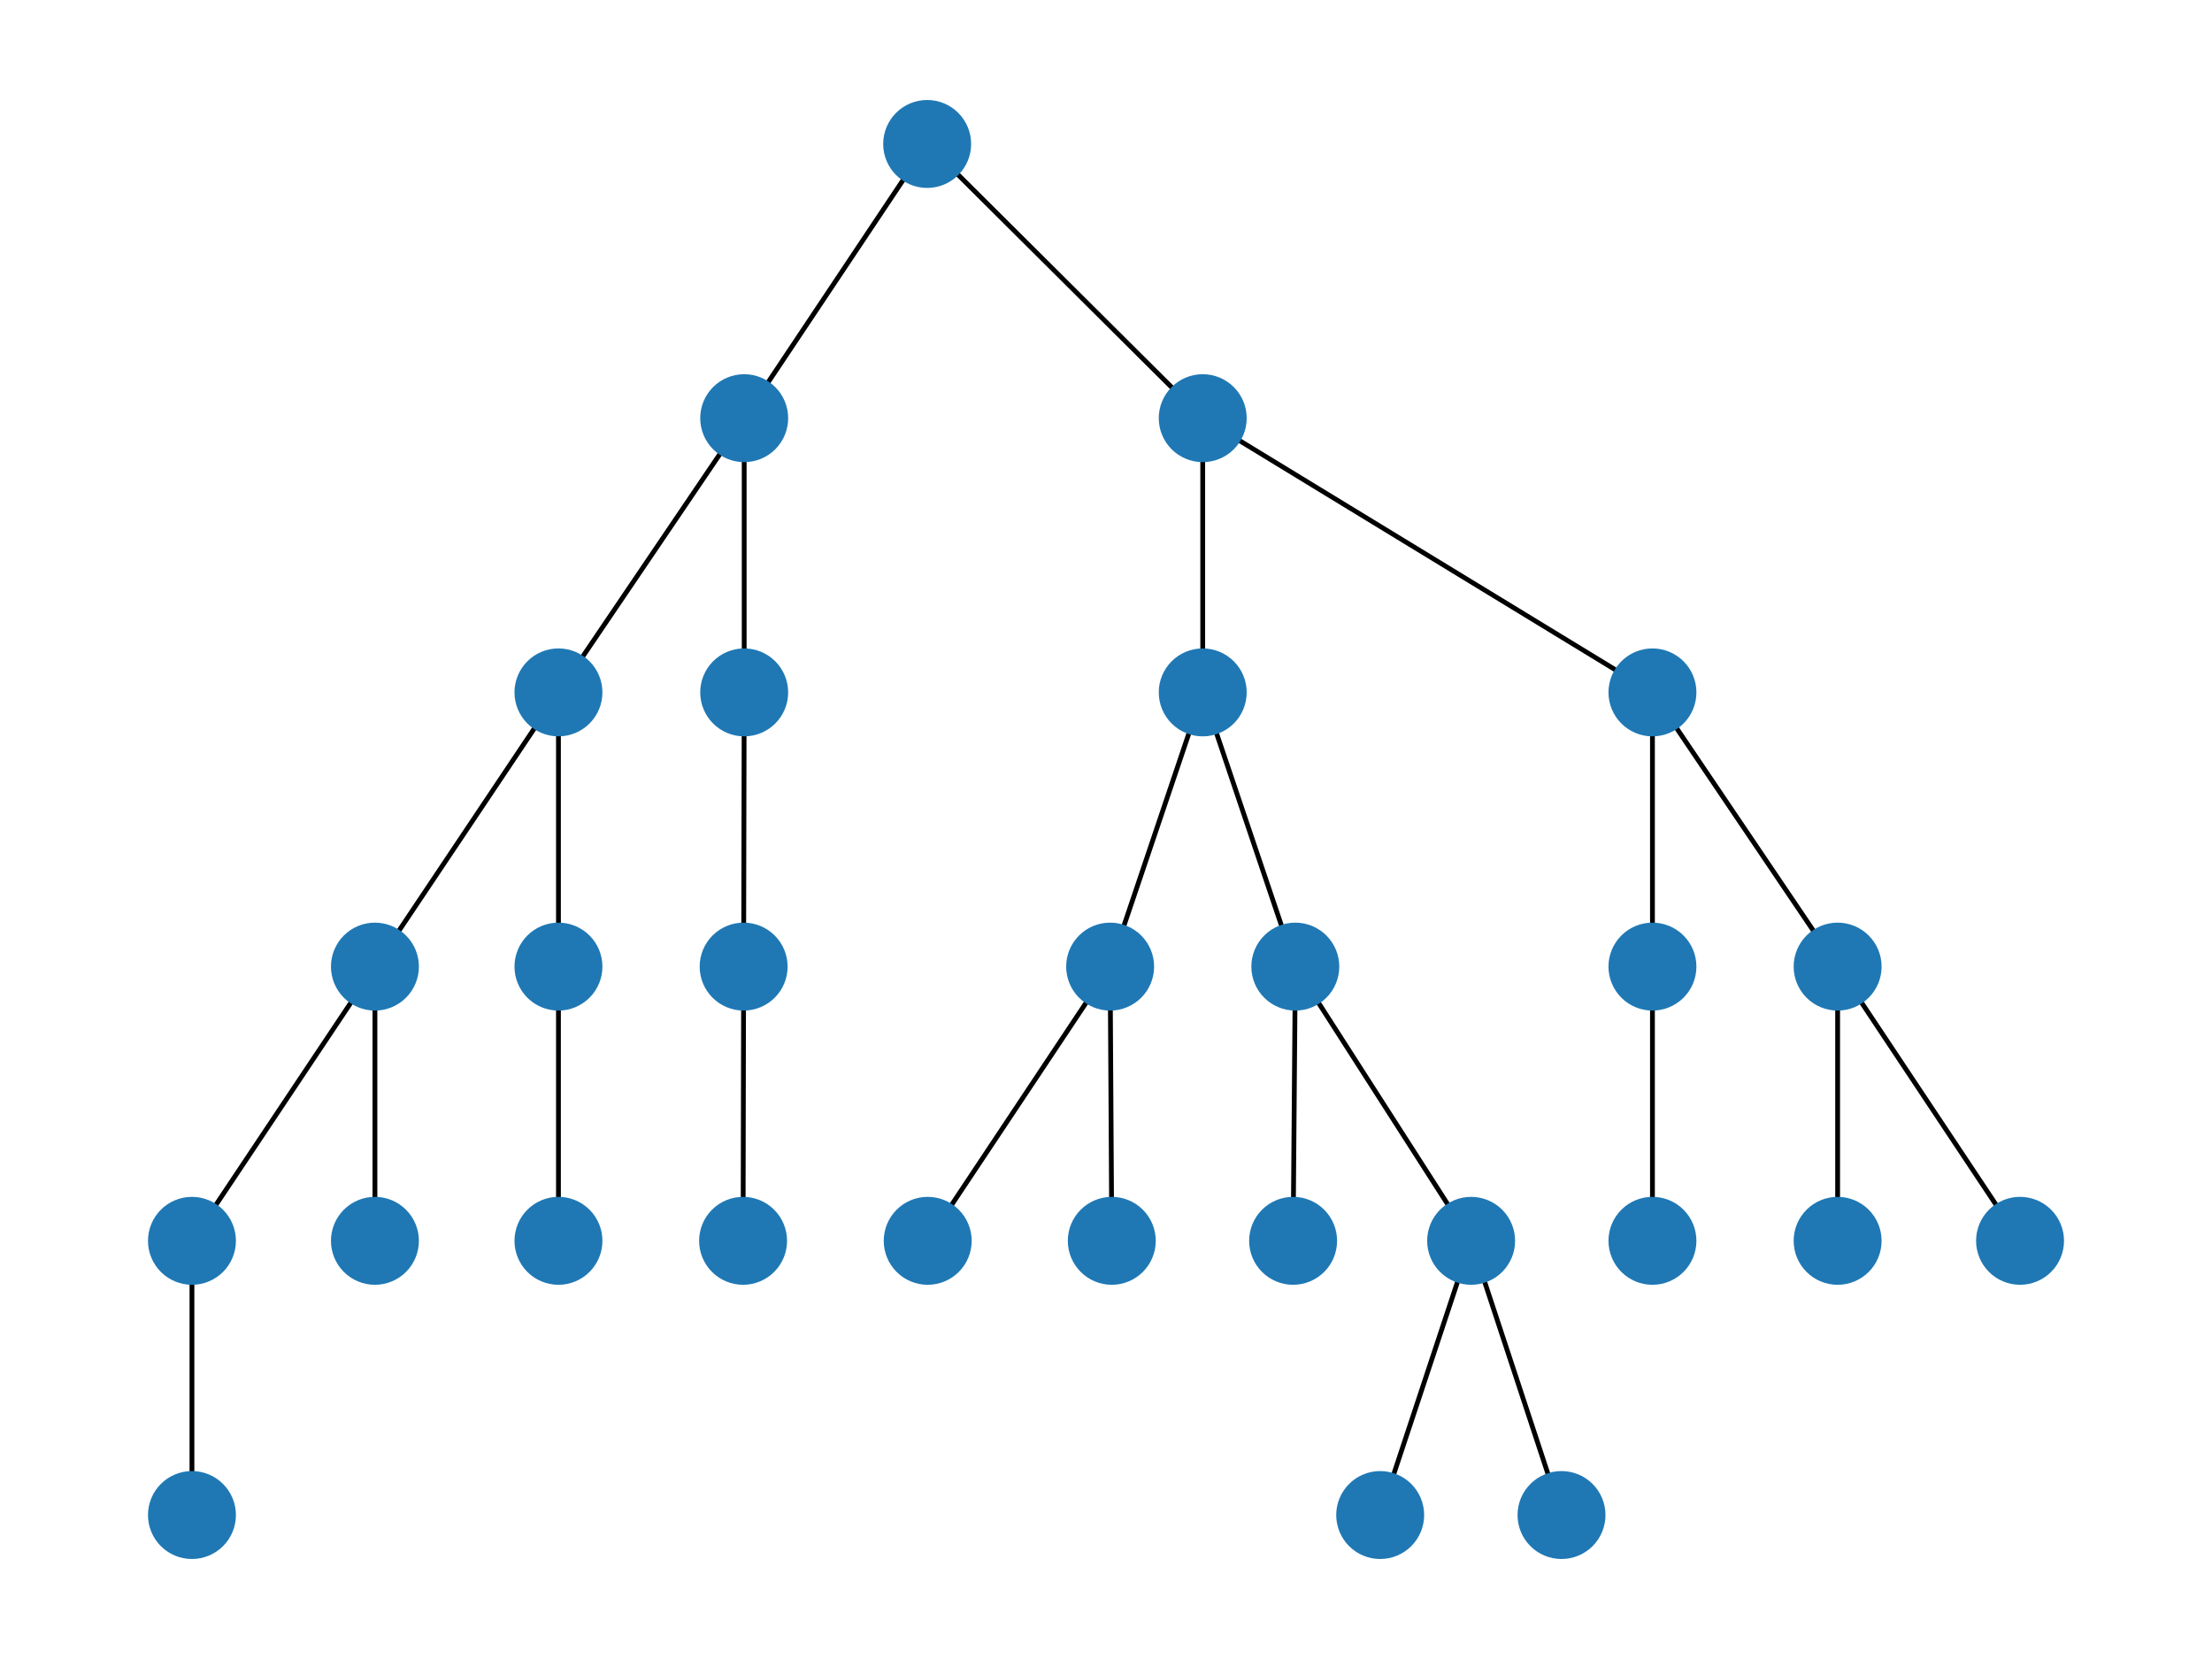 <?xml version="1.0" encoding="utf-8" standalone="no"?>
<!DOCTYPE svg PUBLIC "-//W3C//DTD SVG 1.1//EN"
  "http://www.w3.org/Graphics/SVG/1.1/DTD/svg11.dtd">
<svg xmlns:xlink="http://www.w3.org/1999/xlink" width="460.8pt" height="345.6pt" viewBox="0 0 460.8 345.6" xmlns="http://www.w3.org/2000/svg" version="1.1">
 <defs>
  <style type="text/css">*{stroke-linejoin: round; stroke-linecap: butt}</style>
 </defs>
 <g id="figure_1">
  <g id="patch_1">
   <path d="M 0 345.6 
L 460.8 345.6 
L 460.8 0 
L 0 0 
z
" style="fill: #ffffff"/>
  </g>
  <g id="axes_1">
   <g id="LineCollection_1">
    <path d="M 193.145 29.99 
L 155.028 87.114 
" clip-path="url(#p5f9e43b1b2)" style="fill: none; stroke: #000000"/>
    <path d="M 193.145 29.99 
L 250.55 87.114 
" clip-path="url(#p5f9e43b1b2)" style="fill: none; stroke: #000000"/>
    <path d="M 155.028 87.114 
L 116.336 144.238 
" clip-path="url(#p5f9e43b1b2)" style="fill: none; stroke: #000000"/>
    <path d="M 155.028 87.114 
L 155.028 144.238 
" clip-path="url(#p5f9e43b1b2)" style="fill: none; stroke: #000000"/>
    <path d="M 116.336 144.238 
L 78.104 201.362 
" clip-path="url(#p5f9e43b1b2)" style="fill: none; stroke: #000000"/>
    <path d="M 116.336 144.238 
L 116.336 201.362 
" clip-path="url(#p5f9e43b1b2)" style="fill: none; stroke: #000000"/>
    <path d="M 78.104 201.362 
L 39.987 258.486 
" clip-path="url(#p5f9e43b1b2)" style="fill: none; stroke: #000000"/>
    <path d="M 78.104 201.362 
L 78.104 258.486 
" clip-path="url(#p5f9e43b1b2)" style="fill: none; stroke: #000000"/>
    <path d="M 39.987 258.486 
L 39.987 315.61 
" clip-path="url(#p5f9e43b1b2)" style="fill: none; stroke: #000000"/>
    <path d="M 116.336 201.362 
L 116.336 258.486 
" clip-path="url(#p5f9e43b1b2)" style="fill: none; stroke: #000000"/>
    <path d="M 155.028 144.238 
L 154.913 201.362 
" clip-path="url(#p5f9e43b1b2)" style="fill: none; stroke: #000000"/>
    <path d="M 154.913 201.362 
L 154.798 258.486 
" clip-path="url(#p5f9e43b1b2)" style="fill: none; stroke: #000000"/>
    <path d="M 250.55 87.114 
L 250.55 144.238 
" clip-path="url(#p5f9e43b1b2)" style="fill: none; stroke: #000000"/>
    <path d="M 250.55 87.114 
L 344.235 144.238 
" clip-path="url(#p5f9e43b1b2)" style="fill: none; stroke: #000000"/>
    <path d="M 250.55 144.238 
L 231.262 201.362 
" clip-path="url(#p5f9e43b1b2)" style="fill: none; stroke: #000000"/>
    <path d="M 250.55 144.238 
L 269.838 201.362 
" clip-path="url(#p5f9e43b1b2)" style="fill: none; stroke: #000000"/>
    <path d="M 231.262 201.362 
L 193.259 258.486 
" clip-path="url(#p5f9e43b1b2)" style="fill: none; stroke: #000000"/>
    <path d="M 231.262 201.362 
L 231.606 258.486 
" clip-path="url(#p5f9e43b1b2)" style="fill: none; stroke: #000000"/>
    <path d="M 269.838 201.362 
L 269.379 258.486 
" clip-path="url(#p5f9e43b1b2)" style="fill: none; stroke: #000000"/>
    <path d="M 269.838 201.362 
L 306.462 258.486 
" clip-path="url(#p5f9e43b1b2)" style="fill: none; stroke: #000000"/>
    <path d="M 306.462 258.486 
L 287.519 315.61 
" clip-path="url(#p5f9e43b1b2)" style="fill: none; stroke: #000000"/>
    <path d="M 306.462 258.486 
L 325.291 315.61 
" clip-path="url(#p5f9e43b1b2)" style="fill: none; stroke: #000000"/>
    <path d="M 344.235 144.238 
L 344.235 201.362 
" clip-path="url(#p5f9e43b1b2)" style="fill: none; stroke: #000000"/>
    <path d="M 344.235 144.238 
L 382.811 201.362 
" clip-path="url(#p5f9e43b1b2)" style="fill: none; stroke: #000000"/>
    <path d="M 344.235 201.362 
L 344.235 258.486 
" clip-path="url(#p5f9e43b1b2)" style="fill: none; stroke: #000000"/>
    <path d="M 382.811 201.362 
L 382.811 258.486 
" clip-path="url(#p5f9e43b1b2)" style="fill: none; stroke: #000000"/>
    <path d="M 382.811 201.362 
L 420.813 258.486 
" clip-path="url(#p5f9e43b1b2)" style="fill: none; stroke: #000000"/>
   </g>
   <g id="PathCollection_1">
    <defs>
     <path id="m23d133ab67" d="M 0 8.66 
C 2.297 8.66 4.5 7.748 6.124 6.124 
C 7.748 4.5 8.66 2.297 8.66 0 
C 8.66 -2.297 7.748 -4.5 6.124 -6.124 
C 4.5 -7.748 2.297 -8.66 0 -8.66 
C -2.297 -8.66 -4.5 -7.748 -6.124 -6.124 
C -7.748 -4.5 -8.66 -2.297 -8.66 0 
C -8.66 2.297 -7.748 4.5 -6.124 6.124 
C -4.5 7.748 -2.297 8.66 0 8.66 
z
" style="stroke: #1f78b4"/>
    </defs>
    <g clip-path="url(#p5f9e43b1b2)">
     <use xlink:href="#m23d133ab67" x="193.145" y="29.99" style="fill: #1f78b4; stroke: #1f78b4"/>
     <use xlink:href="#m23d133ab67" x="155.028" y="87.114" style="fill: #1f78b4; stroke: #1f78b4"/>
     <use xlink:href="#m23d133ab67" x="116.336" y="144.238" style="fill: #1f78b4; stroke: #1f78b4"/>
     <use xlink:href="#m23d133ab67" x="78.104" y="201.362" style="fill: #1f78b4; stroke: #1f78b4"/>
     <use xlink:href="#m23d133ab67" x="39.987" y="258.486" style="fill: #1f78b4; stroke: #1f78b4"/>
     <use xlink:href="#m23d133ab67" x="39.987" y="315.61" style="fill: #1f78b4; stroke: #1f78b4"/>
     <use xlink:href="#m23d133ab67" x="78.104" y="258.486" style="fill: #1f78b4; stroke: #1f78b4"/>
     <use xlink:href="#m23d133ab67" x="116.336" y="201.362" style="fill: #1f78b4; stroke: #1f78b4"/>
     <use xlink:href="#m23d133ab67" x="116.336" y="258.486" style="fill: #1f78b4; stroke: #1f78b4"/>
     <use xlink:href="#m23d133ab67" x="155.028" y="144.238" style="fill: #1f78b4; stroke: #1f78b4"/>
     <use xlink:href="#m23d133ab67" x="154.913" y="201.362" style="fill: #1f78b4; stroke: #1f78b4"/>
     <use xlink:href="#m23d133ab67" x="154.798" y="258.486" style="fill: #1f78b4; stroke: #1f78b4"/>
     <use xlink:href="#m23d133ab67" x="250.55" y="87.114" style="fill: #1f78b4; stroke: #1f78b4"/>
     <use xlink:href="#m23d133ab67" x="250.55" y="144.238" style="fill: #1f78b4; stroke: #1f78b4"/>
     <use xlink:href="#m23d133ab67" x="231.262" y="201.362" style="fill: #1f78b4; stroke: #1f78b4"/>
     <use xlink:href="#m23d133ab67" x="193.259" y="258.486" style="fill: #1f78b4; stroke: #1f78b4"/>
     <use xlink:href="#m23d133ab67" x="231.606" y="258.486" style="fill: #1f78b4; stroke: #1f78b4"/>
     <use xlink:href="#m23d133ab67" x="269.838" y="201.362" style="fill: #1f78b4; stroke: #1f78b4"/>
     <use xlink:href="#m23d133ab67" x="269.379" y="258.486" style="fill: #1f78b4; stroke: #1f78b4"/>
     <use xlink:href="#m23d133ab67" x="306.462" y="258.486" style="fill: #1f78b4; stroke: #1f78b4"/>
     <use xlink:href="#m23d133ab67" x="287.519" y="315.61" style="fill: #1f78b4; stroke: #1f78b4"/>
     <use xlink:href="#m23d133ab67" x="325.291" y="315.61" style="fill: #1f78b4; stroke: #1f78b4"/>
     <use xlink:href="#m23d133ab67" x="344.235" y="144.238" style="fill: #1f78b4; stroke: #1f78b4"/>
     <use xlink:href="#m23d133ab67" x="344.235" y="201.362" style="fill: #1f78b4; stroke: #1f78b4"/>
     <use xlink:href="#m23d133ab67" x="344.235" y="258.486" style="fill: #1f78b4; stroke: #1f78b4"/>
     <use xlink:href="#m23d133ab67" x="382.811" y="201.362" style="fill: #1f78b4; stroke: #1f78b4"/>
     <use xlink:href="#m23d133ab67" x="382.811" y="258.486" style="fill: #1f78b4; stroke: #1f78b4"/>
     <use xlink:href="#m23d133ab67" x="420.813" y="258.486" style="fill: #1f78b4; stroke: #1f78b4"/>
    </g>
   </g>
  </g>
 </g>
 <defs>
  <clipPath id="p5f9e43b1b2">
   <rect x="0" y="0" width="460.8" height="345.6"/>
  </clipPath>
 </defs>
</svg>
